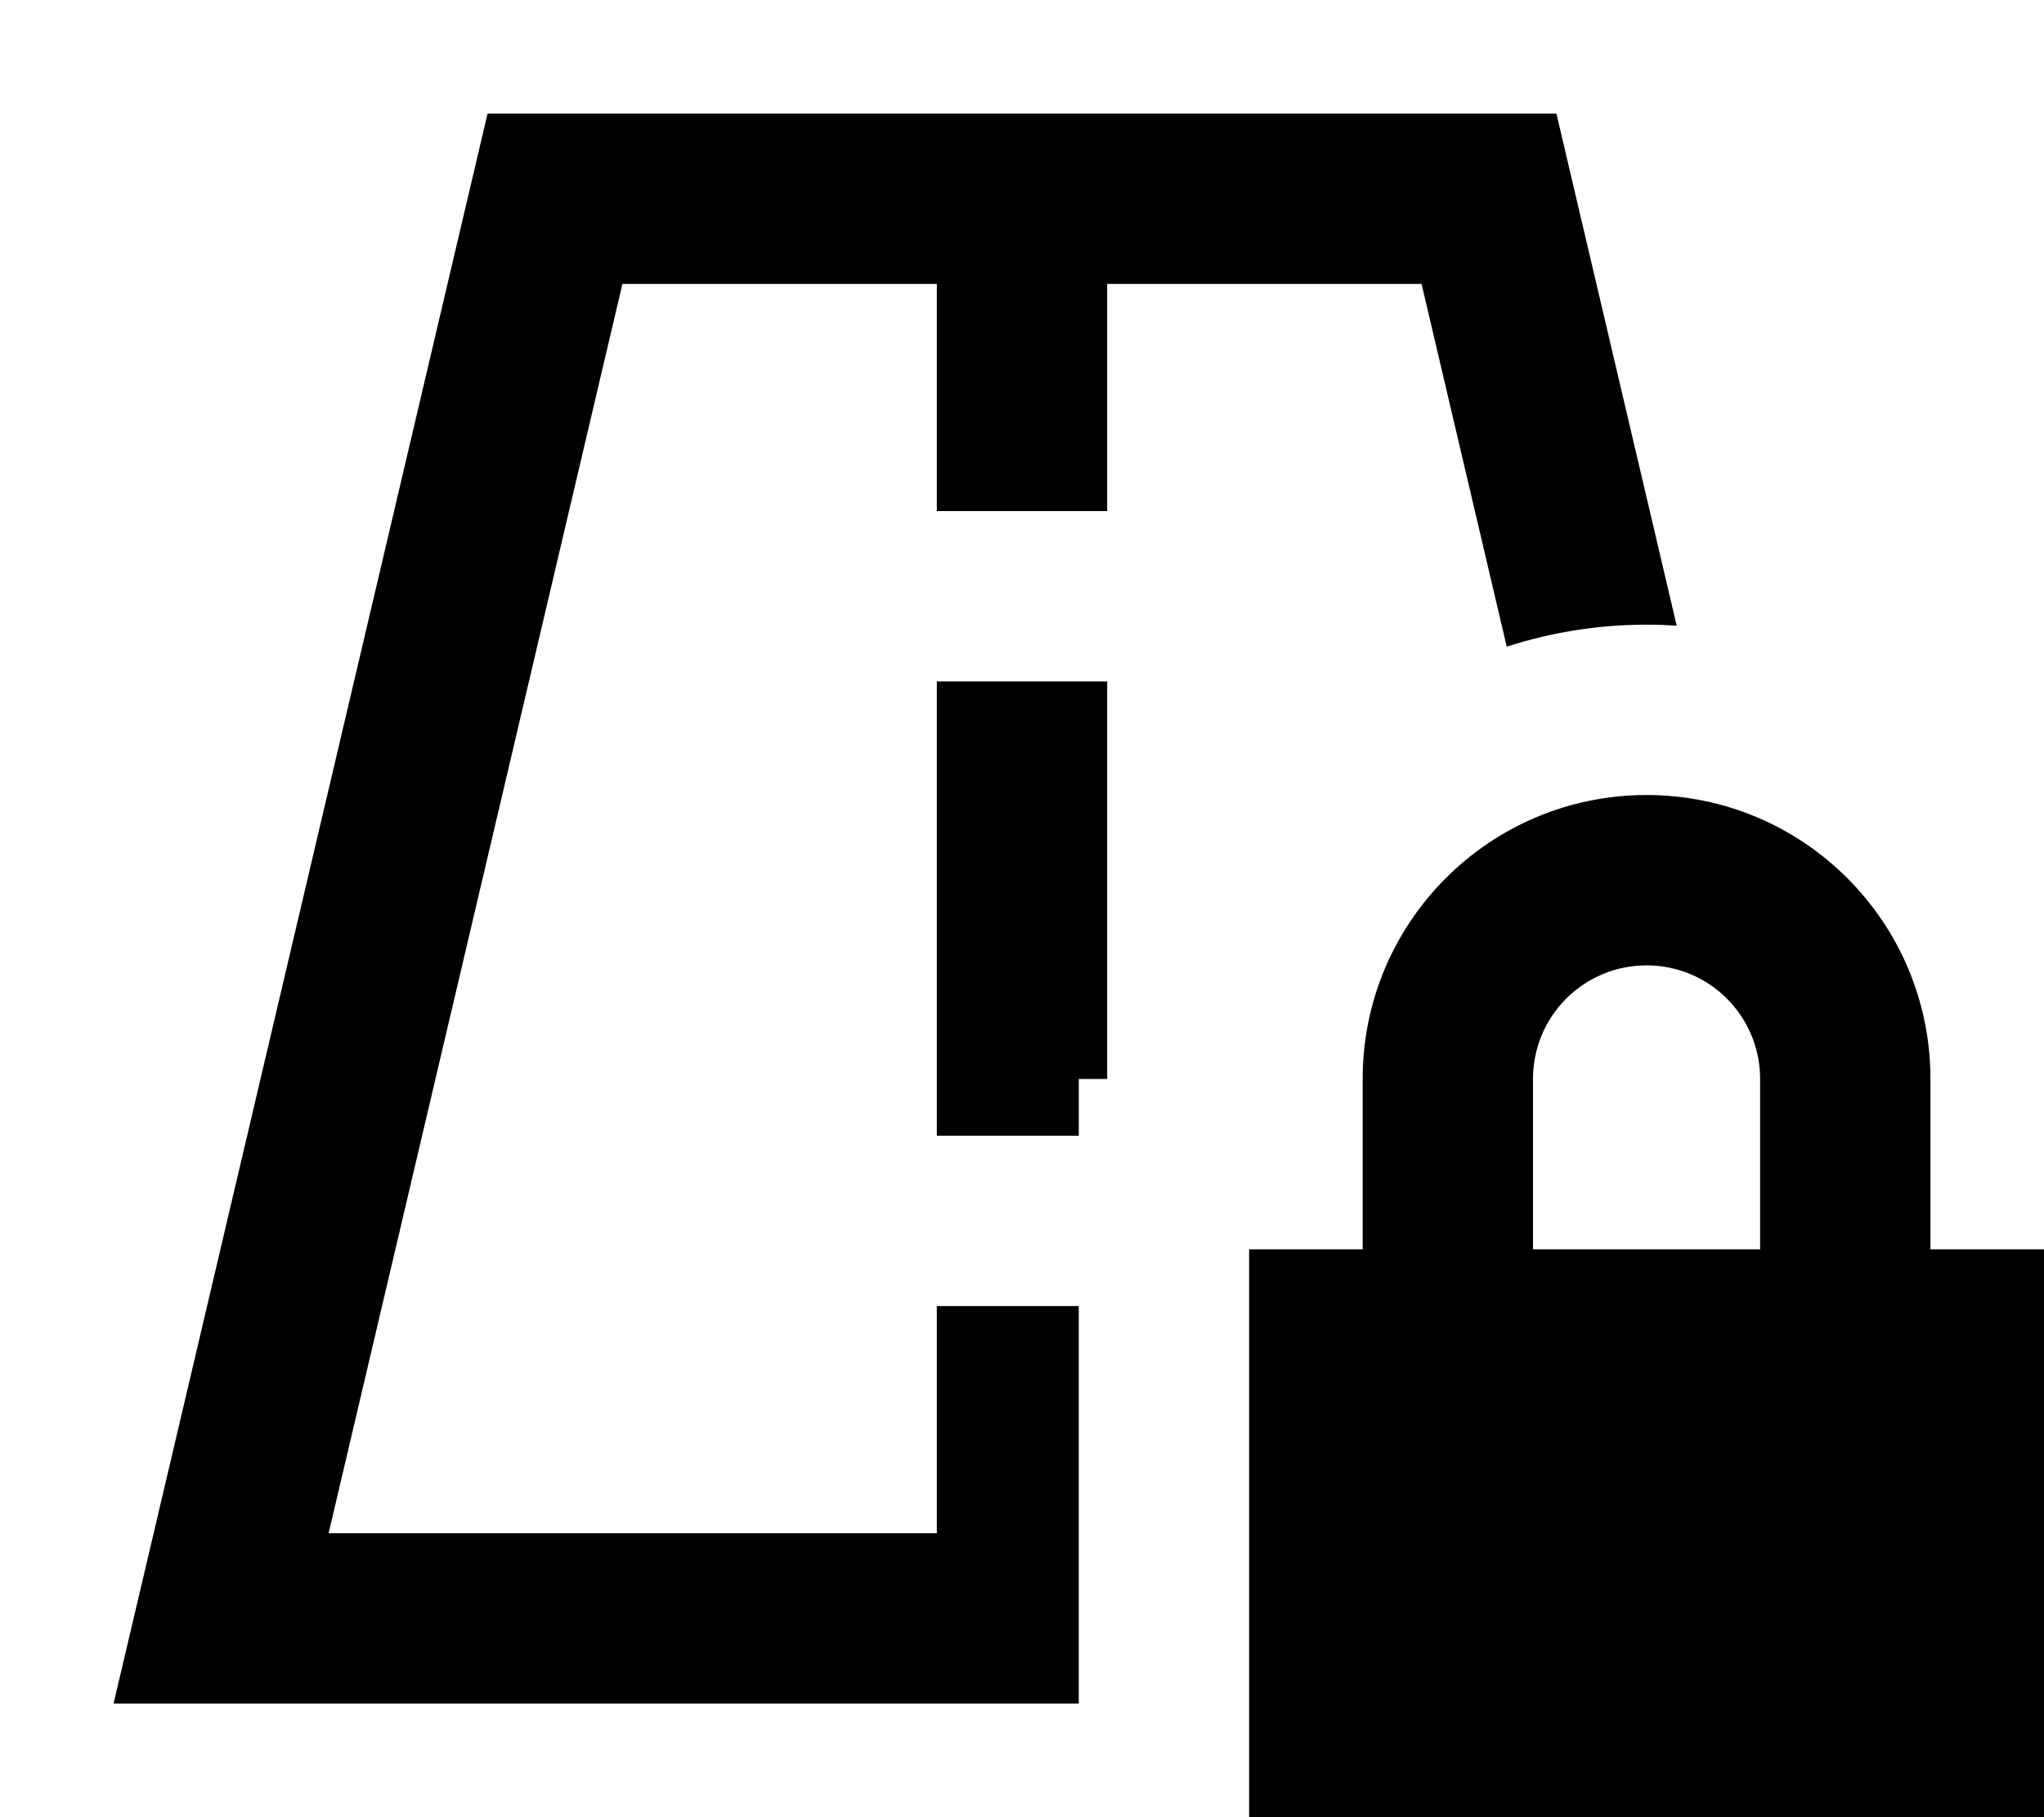 <svg xmlns="http://www.w3.org/2000/svg" viewBox="0 0 576 512"><!--! Font Awesome Pro 7.0.1 by @fontawesome - https://fontawesome.com License - https://fontawesome.com/license (Commercial License) Copyright 2025 Fonticons, Inc. --><path fill="currentColor" d="M92.6 432l82.8-352 88.6 0 0 64 48 0 0-64 88.6 0 24 102.2c12.4-4 25.6-6.2 39.4-6.2 2.9 0 5.7 .1 8.5 .3l-33.9-144.3-301.2 0-94.1 400-11.3 48 272 0 0-112-40 0 0 64-171.4 0zM312 296l0-104-48 0 0 128 40 0 0-16 8 0 0-8zm152-24c17.7 0 32 14.3 32 32l0 48-64 0 0-48c0-17.7 14.3-32 32-32zm-80 32l0 48-32 0 0 192 224 0 0-192-32 0 0-48c0-44.2-35.8-80-80-80s-80 35.8-80 80z"/></svg>